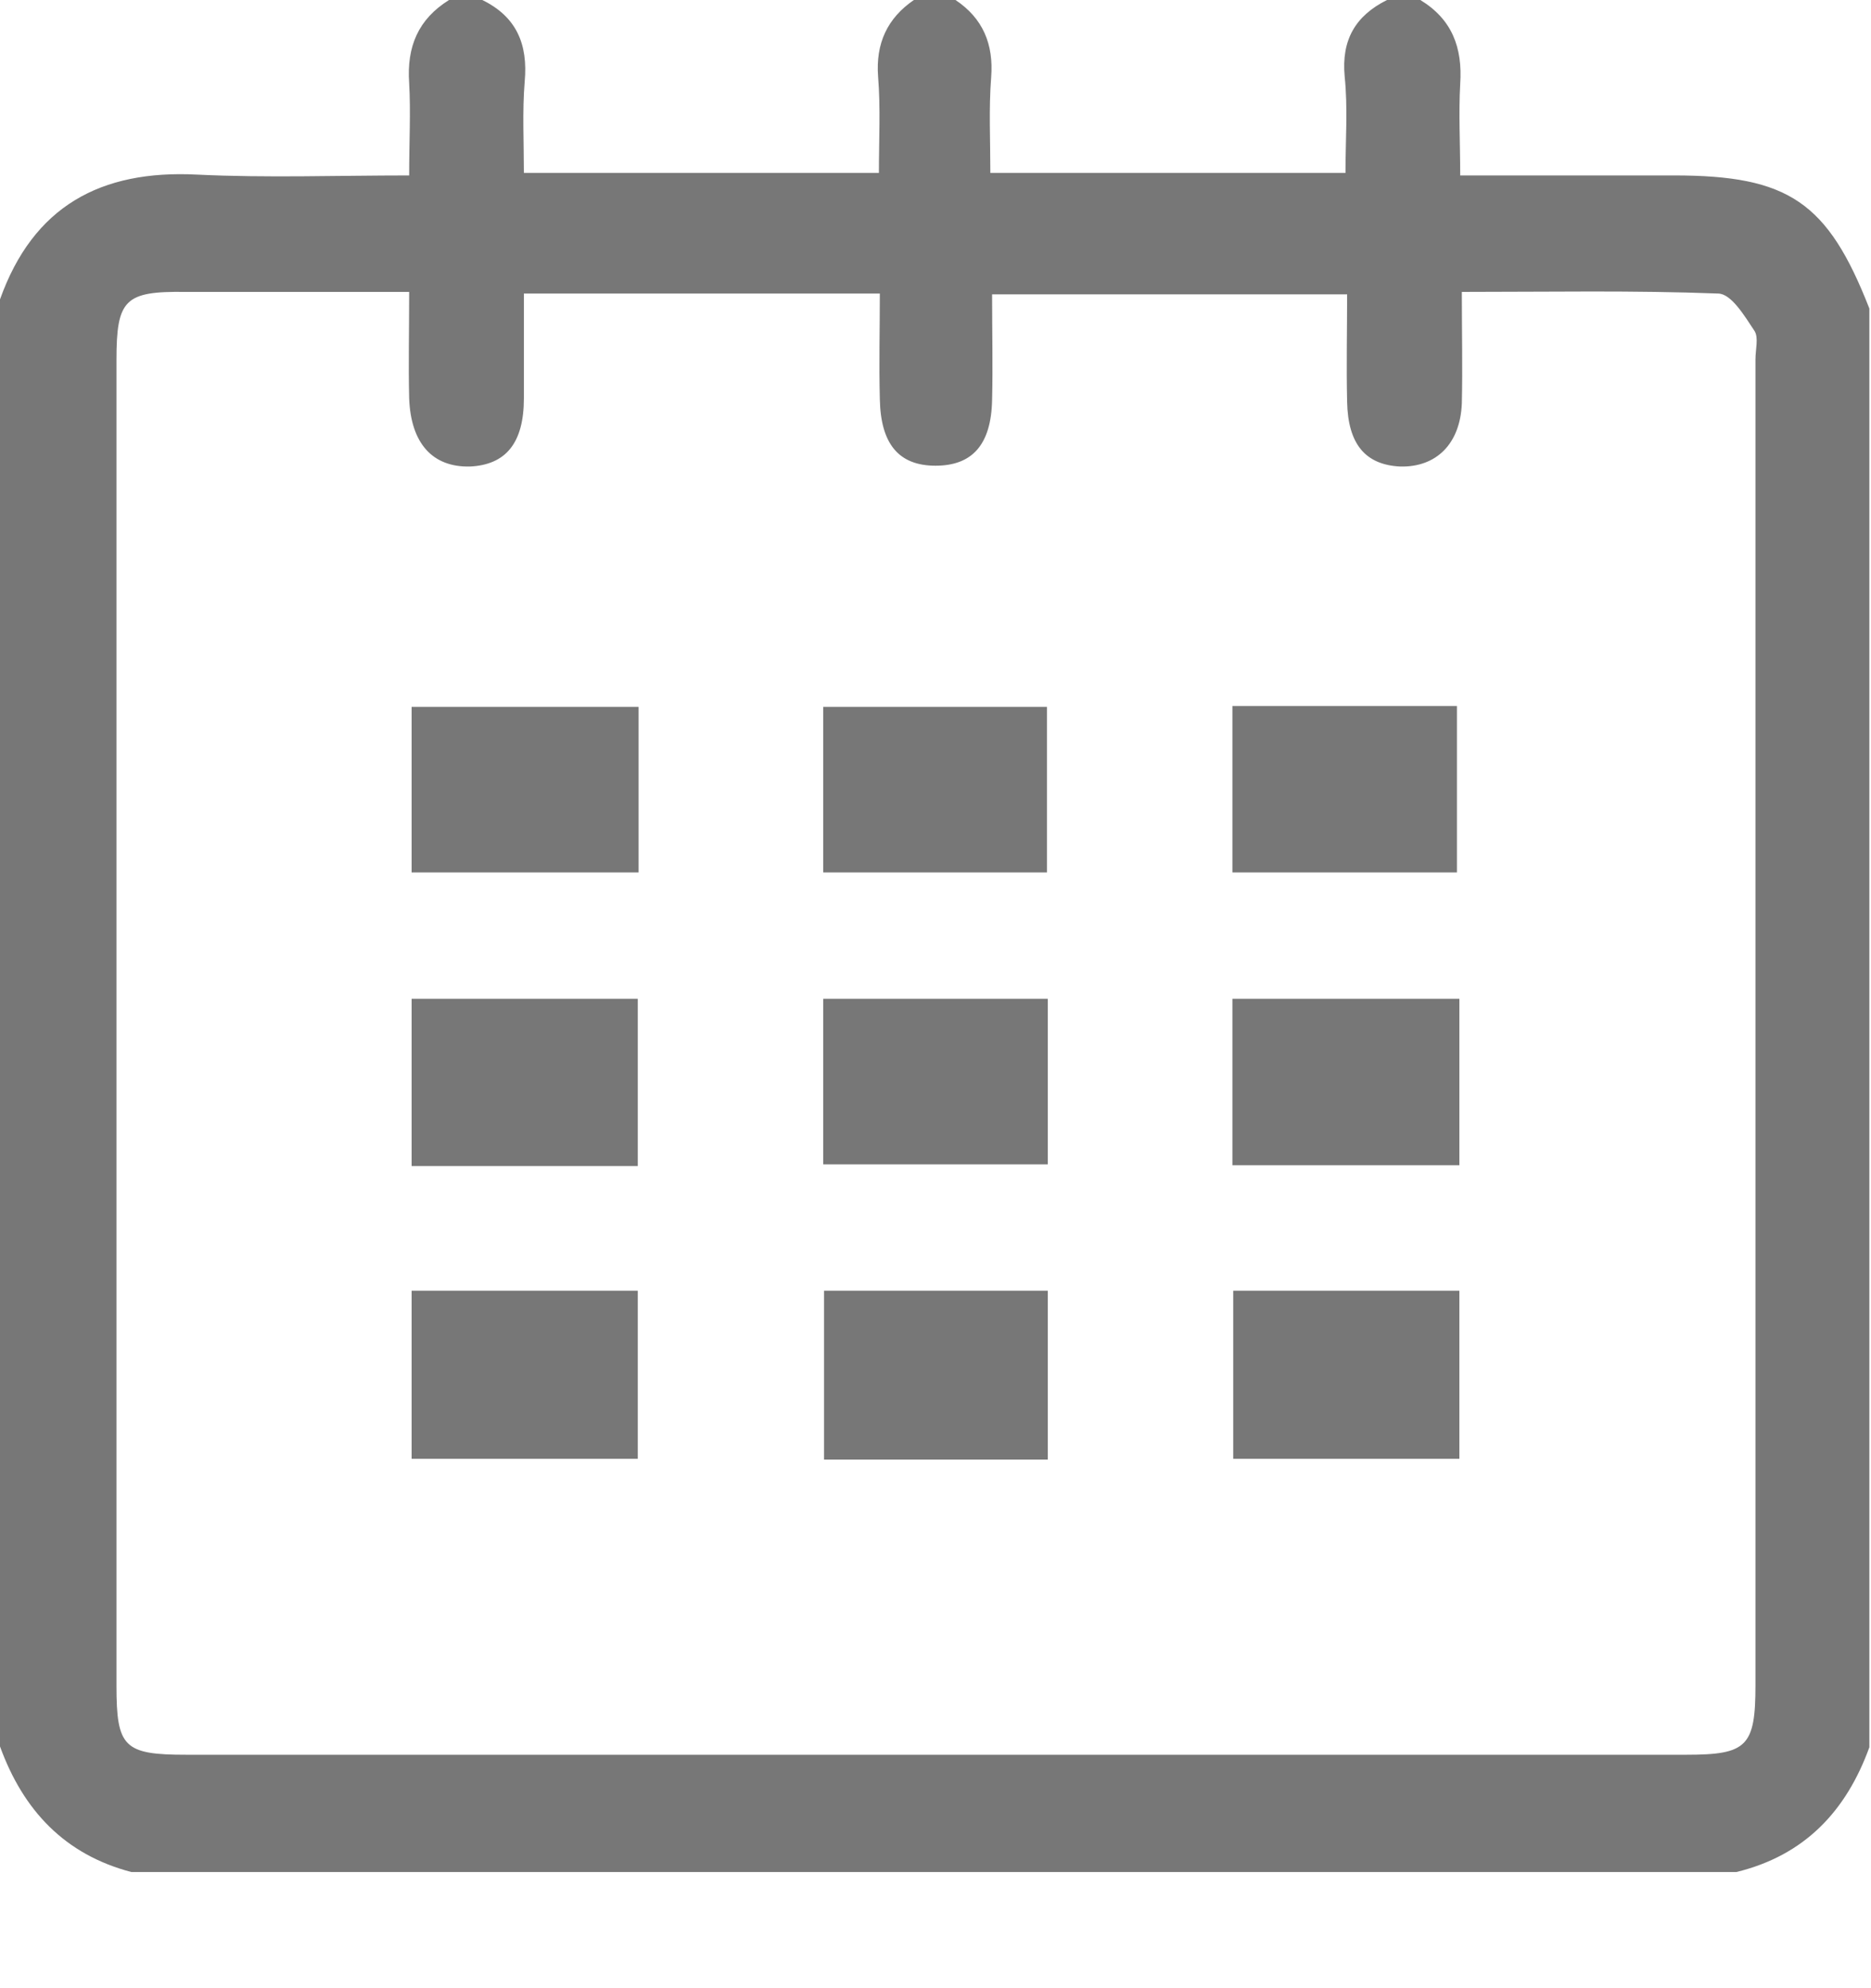 <svg width="16" height="17" viewBox="0 0 16 17" fill="none" xmlns="http://www.w3.org/2000/svg">
<path d="M0 14.933C0 10.809 0 6.684 0 2.56C0.284 1.764 0.86 1.451 1.685 1.493C2.283 1.522 2.88 1.5 3.499 1.5C3.499 1.209 3.513 0.96 3.499 0.711C3.477 0.398 3.577 0.164 3.84 0C3.932 0 4.032 0 4.124 0C4.416 0.142 4.516 0.377 4.487 0.697C4.466 0.953 4.48 1.209 4.48 1.479C5.504 1.479 6.492 1.479 7.516 1.479C7.516 1.195 7.531 0.924 7.509 0.654C7.488 0.37 7.588 0.156 7.815 0C7.936 0 8.05 0 8.171 0C8.405 0.156 8.498 0.377 8.476 0.661C8.455 0.932 8.469 1.195 8.469 1.479C9.5 1.479 10.482 1.479 11.506 1.479C11.506 1.195 11.527 0.924 11.499 0.654C11.47 0.341 11.591 0.135 11.861 0C11.954 0 12.053 0 12.146 0C12.416 0.164 12.508 0.405 12.487 0.718C12.473 0.974 12.487 1.223 12.487 1.5C13.134 1.5 13.724 1.5 14.315 1.5C15.296 1.5 15.63 1.728 15.986 2.638C15.986 6.741 15.986 10.837 15.986 14.94C15.787 15.488 15.431 15.865 14.848 16.007C10.276 16.007 5.696 16.007 1.124 16.007C0.555 15.858 0.199 15.481 0 14.933ZM4.48 2.51C4.48 2.837 4.48 3.122 4.48 3.406C4.48 3.79 4.324 3.975 4.018 3.989C3.698 3.996 3.513 3.79 3.499 3.406C3.492 3.115 3.499 2.823 3.499 2.496C2.837 2.496 2.212 2.496 1.586 2.496C1.067 2.489 0.996 2.56 0.996 3.079C0.996 6.855 0.996 10.638 0.996 14.414C0.996 14.94 1.06 15.004 1.593 15.004C5.867 15.004 10.148 15.004 14.421 15.004C14.94 15.004 15.012 14.933 15.012 14.407C15.012 10.631 15.012 6.848 15.012 3.072C15.012 2.987 15.04 2.887 15.004 2.83C14.919 2.702 14.805 2.51 14.692 2.51C13.973 2.482 13.255 2.496 12.501 2.496C12.501 2.837 12.508 3.143 12.501 3.449C12.487 3.797 12.281 3.996 11.975 3.989C11.676 3.975 11.527 3.797 11.52 3.435C11.513 3.129 11.52 2.823 11.52 2.517C10.489 2.517 9.5 2.517 8.484 2.517C8.484 2.837 8.491 3.129 8.484 3.42C8.476 3.804 8.313 3.982 8 3.982C7.687 3.982 7.531 3.797 7.524 3.413C7.516 3.108 7.524 2.809 7.524 2.51C6.478 2.51 5.504 2.51 4.48 2.51Z" fill="#777777"/>
<path d="M3.52 12.473C3.52 11.989 3.52 11.527 3.52 11.036C4.167 11.036 4.8 11.036 5.454 11.036C5.454 11.506 5.454 11.975 5.454 12.473C4.828 12.473 4.196 12.473 3.52 12.473Z" fill="#777777"/>
<path d="M10.546 11.036C11.186 11.036 11.819 11.036 12.48 11.036C12.48 11.513 12.48 11.982 12.48 12.473C11.84 12.473 11.207 12.473 10.546 12.473C10.546 12.011 10.546 11.548 10.546 11.036Z" fill="#777777"/>
<path d="M8.96 11.036C8.96 11.527 8.96 11.996 8.96 12.48C8.32 12.48 7.701 12.48 7.047 12.48C7.047 12.004 7.047 11.527 7.047 11.036C7.68 11.036 8.299 11.036 8.96 11.036Z" fill="#777777"/>
<path d="M5.461 7.46C4.8 7.46 4.174 7.46 3.52 7.46C3.52 6.99 3.52 6.535 3.52 6.044C4.167 6.044 4.807 6.044 5.461 6.044C5.461 6.514 5.461 6.969 5.461 7.46Z" fill="#777777"/>
<path d="M12.459 7.46C11.833 7.46 11.2 7.46 10.539 7.46C10.539 6.99 10.539 6.521 10.539 6.037C11.172 6.037 11.79 6.037 12.459 6.037C12.459 6.5 12.459 6.969 12.459 7.46Z" fill="#777777"/>
<path d="M5.454 9.97C4.8 9.97 4.174 9.97 3.52 9.97C3.52 9.493 3.52 9.024 3.52 8.54C4.16 8.54 4.793 8.54 5.454 8.54C5.454 9.01 5.454 9.472 5.454 9.97Z" fill="#777777"/>
<path d="M10.539 9.963C10.539 9.465 10.539 9.01 10.539 8.54C11.193 8.54 11.819 8.54 12.48 8.54C12.48 9.017 12.48 9.479 12.48 9.963C11.826 9.963 11.193 9.963 10.539 9.963Z" fill="#777777"/>
<path d="M7.04 7.46C7.04 6.976 7.04 6.521 7.04 6.044C7.68 6.044 8.299 6.044 8.953 6.044C8.953 6.507 8.953 6.976 8.953 7.46C8.327 7.46 7.701 7.46 7.04 7.46Z" fill="#777777"/>
<path d="M7.04 8.54C7.694 8.54 8.313 8.54 8.96 8.54C8.96 9.017 8.96 9.472 8.96 9.956C8.32 9.956 7.694 9.956 7.04 9.956C7.04 9.486 7.04 9.031 7.04 8.54Z" fill="#777777"/>
</svg>
